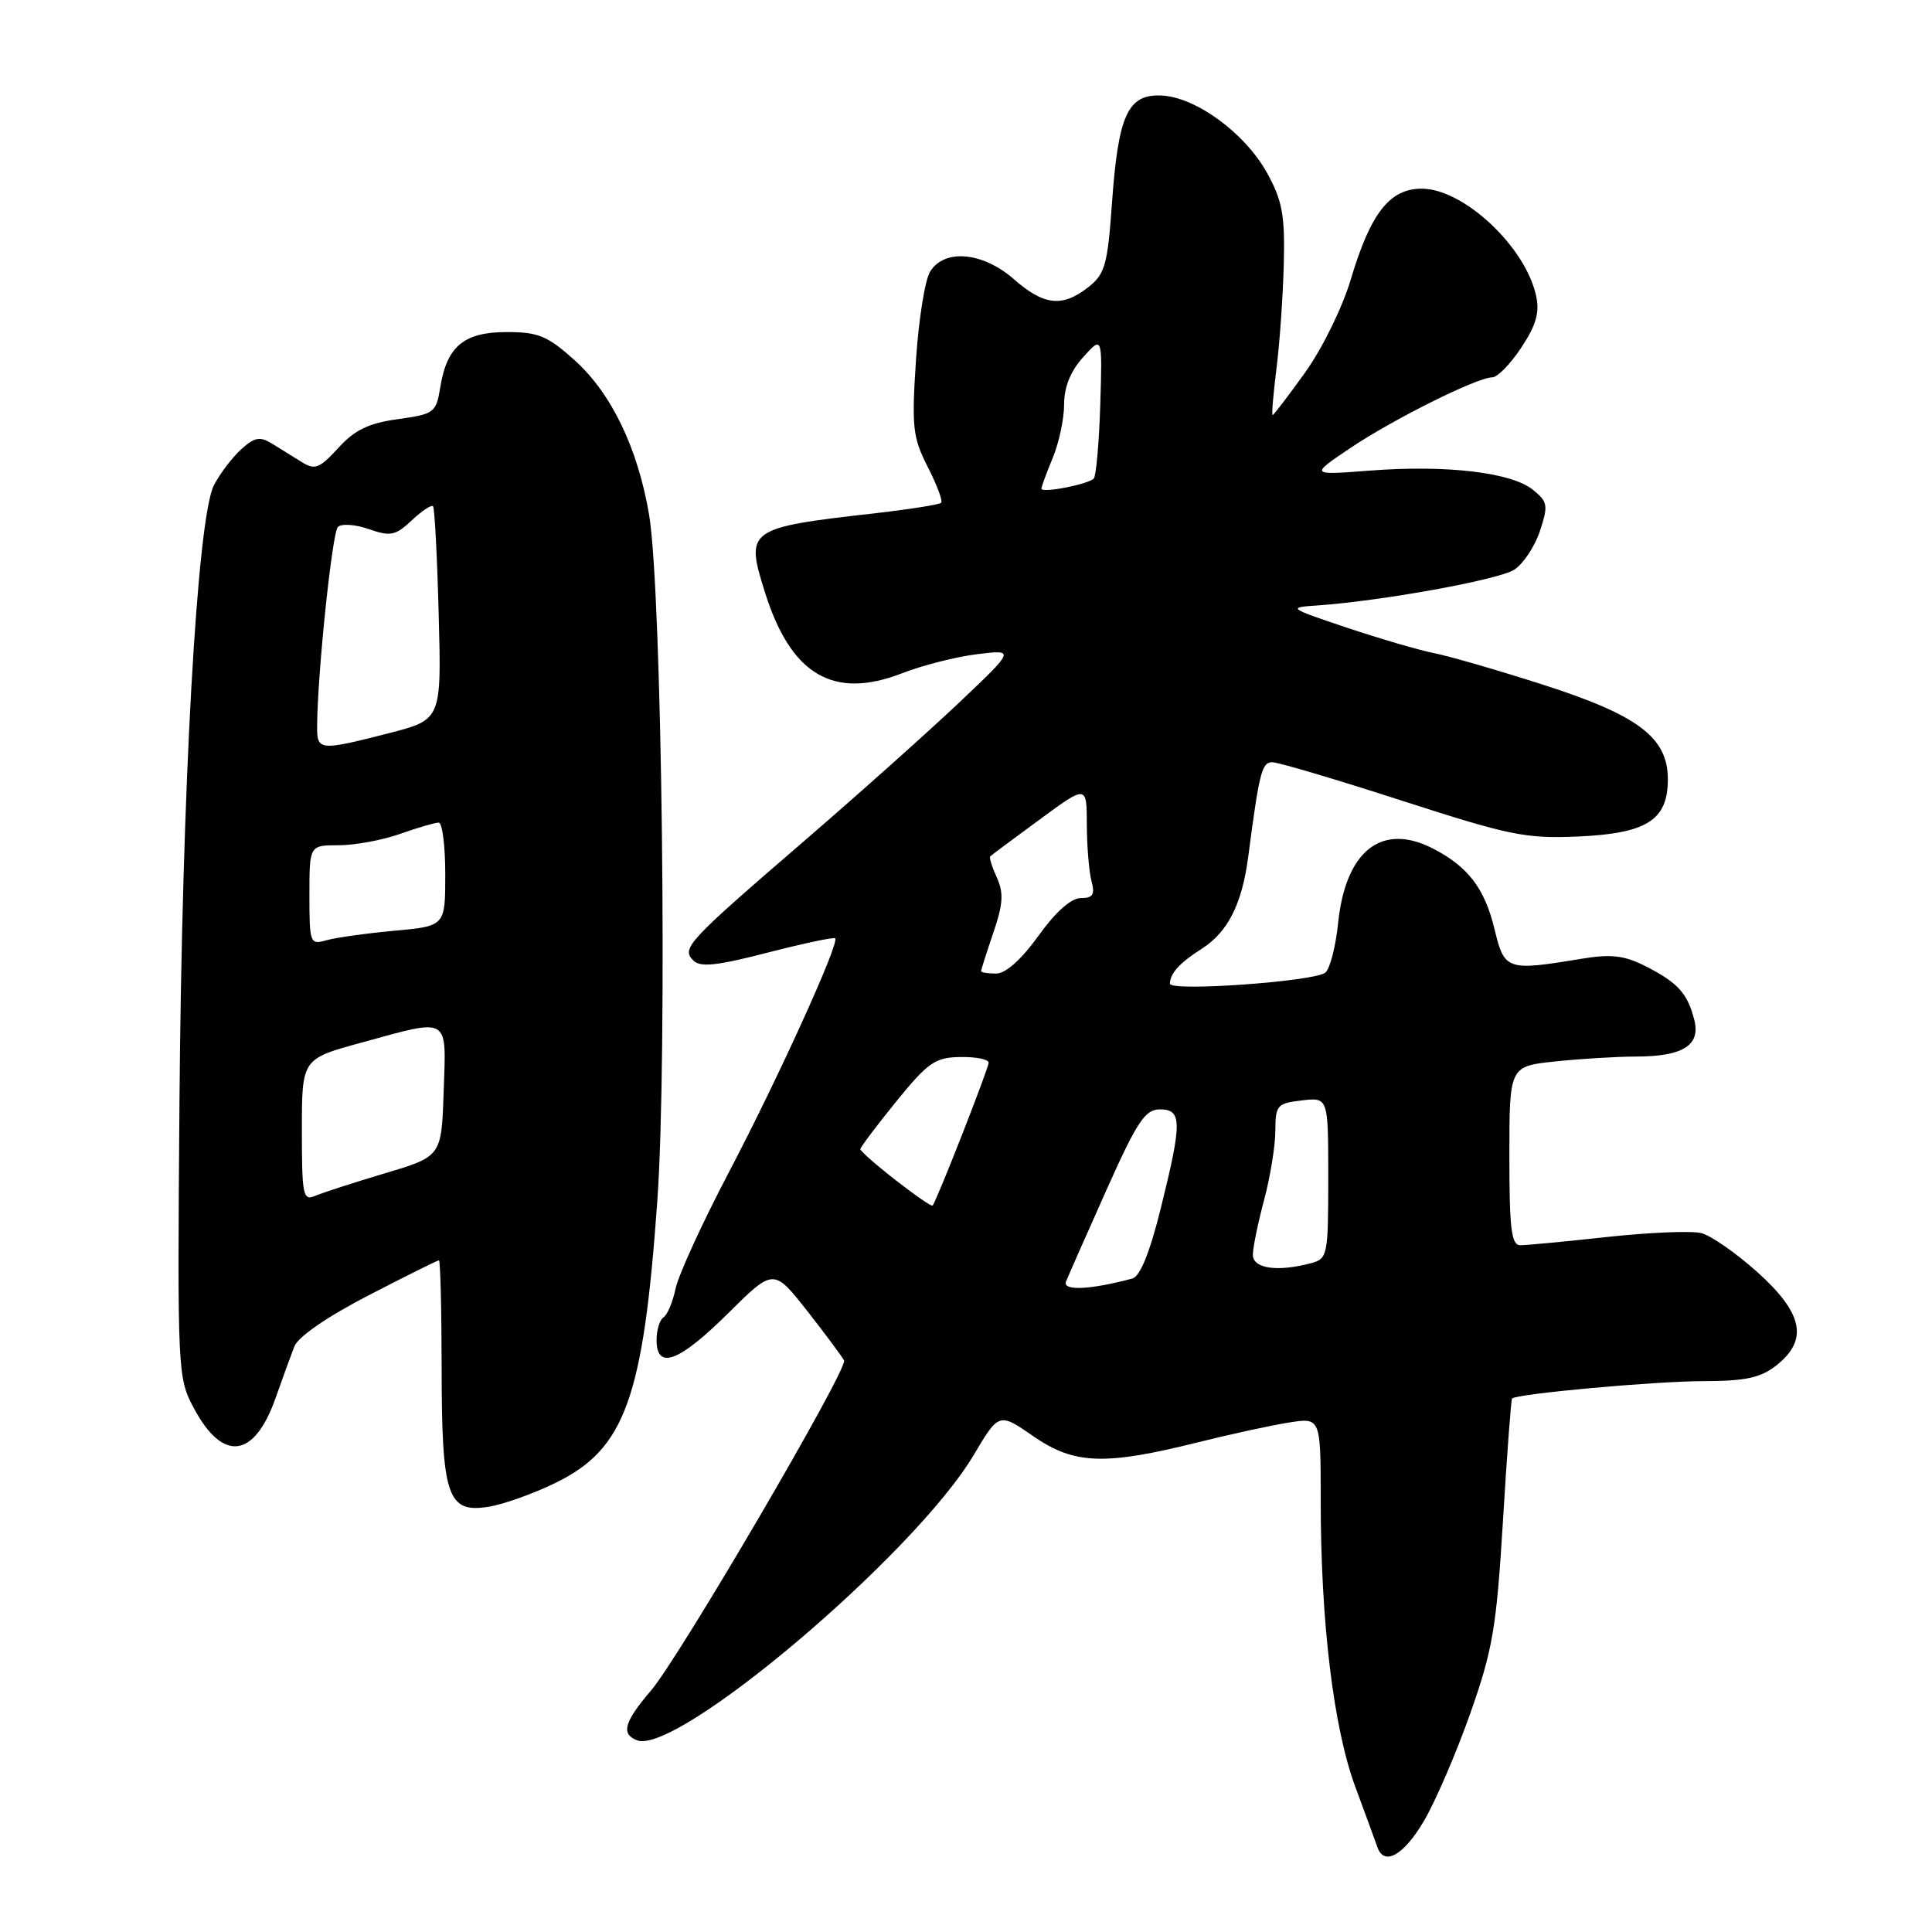 <?xml version="1.0" encoding="UTF-8" standalone="no"?>
<!DOCTYPE svg PUBLIC "-//W3C//DTD SVG 1.1//EN" "http://www.w3.org/Graphics/SVG/1.1/DTD/svg11.dtd" >
<svg xmlns="http://www.w3.org/2000/svg" xmlns:xlink="http://www.w3.org/1999/xlink" version="1.1" viewBox="0 0 256 256">
 <g >
 <path fill="currentColor"
d=" M 188.70 241.25 C 190.23 238.64 192.99 232.22 194.83 227.00 C 197.80 218.59 198.29 215.66 199.15 201.53 C 199.68 192.74 200.22 185.45 200.36 185.31 C 200.98 184.68 219.28 183.02 225.62 183.01 C 231.29 183.00 233.26 182.58 235.37 180.93 C 239.65 177.56 238.93 174.02 232.88 168.58 C 230.06 166.05 226.71 163.71 225.42 163.39 C 224.14 163.07 218.55 163.30 213.01 163.90 C 207.46 164.51 202.26 165.00 201.46 165.00 C 200.26 165.00 200.00 162.87 200.00 153.14 C 200.00 141.28 200.00 141.28 206.15 140.64 C 209.53 140.29 214.28 140.00 216.71 140.00 C 222.97 140.00 225.35 138.53 224.51 135.17 C 223.62 131.63 222.33 130.21 218.07 128.04 C 215.20 126.59 213.51 126.39 209.50 127.05 C 199.65 128.68 199.34 128.57 198.03 123.11 C 196.74 117.74 194.53 114.84 189.90 112.45 C 183.11 108.94 178.30 112.70 177.31 122.30 C 176.99 125.43 176.22 128.39 175.61 128.88 C 174.13 130.06 155.00 131.42 155.02 130.34 C 155.04 128.97 156.32 127.57 159.23 125.72 C 162.70 123.51 164.57 119.81 165.40 113.50 C 166.87 102.27 167.20 101.00 168.59 101.00 C 169.37 101.00 177.09 103.29 185.75 106.09 C 200.08 110.72 202.19 111.15 209.15 110.84 C 218.23 110.43 221.00 108.66 221.00 103.27 C 221.00 97.73 217.10 94.78 204.44 90.72 C 198.42 88.79 191.93 86.91 190.00 86.54 C 188.07 86.16 182.90 84.65 178.50 83.18 C 170.71 80.57 170.60 80.49 174.50 80.23 C 183.05 79.64 198.61 76.82 200.66 75.48 C 201.85 74.70 203.37 72.40 204.05 70.36 C 205.17 66.96 205.09 66.49 203.11 64.89 C 200.28 62.60 191.65 61.58 181.62 62.35 C 173.57 62.97 173.57 62.97 178.86 59.41 C 184.58 55.56 195.73 50.00 197.74 50.00 C 198.42 50.00 200.14 48.23 201.58 46.06 C 203.55 43.08 204.03 41.40 203.54 39.18 C 202.11 32.66 193.92 25.00 188.38 25.00 C 184.15 25.00 181.61 28.24 179.01 36.95 C 177.90 40.70 175.23 46.14 172.96 49.32 C 170.72 52.45 168.77 55.00 168.63 55.00 C 168.48 55.00 168.72 52.19 169.15 48.75 C 169.58 45.31 170.01 39.07 170.11 34.89 C 170.27 28.50 169.91 26.57 167.90 22.93 C 164.98 17.65 158.50 12.89 153.94 12.66 C 149.44 12.44 148.18 15.18 147.34 26.94 C 146.76 35.10 146.42 36.31 144.21 38.05 C 140.77 40.75 138.33 40.49 134.35 37.00 C 130.24 33.39 125.15 32.92 123.25 35.98 C 122.57 37.06 121.72 42.36 121.37 47.75 C 120.79 56.61 120.94 57.96 122.93 61.87 C 124.15 64.25 124.95 66.39 124.71 66.62 C 124.47 66.86 120.61 67.47 116.12 67.99 C 98.95 69.94 98.72 70.11 101.39 78.58 C 104.82 89.44 110.45 92.74 119.53 89.21 C 122.27 88.15 126.75 87.01 129.50 86.68 C 134.50 86.07 134.50 86.07 127.11 93.08 C 123.04 96.93 113.82 105.17 106.61 111.39 C 91.01 124.84 90.25 125.65 91.88 127.28 C 92.80 128.20 95.02 127.96 101.70 126.23 C 106.45 125.01 110.48 124.15 110.67 124.33 C 111.27 124.93 103.09 142.92 96.59 155.31 C 93.07 162.01 89.89 168.96 89.52 170.74 C 89.15 172.52 88.43 174.23 87.92 174.55 C 87.42 174.86 87.00 176.22 87.00 177.56 C 87.00 181.59 89.96 180.48 96.48 174.02 C 102.51 168.04 102.51 168.04 107.01 173.77 C 109.48 176.92 111.65 179.85 111.84 180.28 C 112.35 181.44 90.02 219.62 86.25 224.02 C 82.70 228.17 82.25 229.77 84.41 230.60 C 89.69 232.63 121.21 205.92 129.00 192.83 C 132.37 187.16 132.37 187.16 136.94 190.32 C 142.33 194.05 146.36 194.20 158.67 191.13 C 162.97 190.05 168.41 188.87 170.75 188.50 C 175.00 187.82 175.00 187.82 175.00 198.81 C 175.00 214.93 176.69 228.91 179.57 236.72 C 180.95 240.45 182.27 244.06 182.51 244.75 C 183.39 247.32 186.00 245.85 188.70 241.25 Z  M 73.61 196.49 C 82.82 191.99 85.23 185.31 87.09 159.24 C 88.46 140.06 87.72 78.36 86.01 68.22 C 84.52 59.40 81.02 52.13 76.16 47.75 C 72.56 44.51 71.34 44.00 67.15 44.00 C 61.48 44.00 59.22 45.88 58.34 51.30 C 57.79 54.69 57.55 54.87 52.72 55.54 C 48.86 56.07 47.01 56.96 44.83 59.35 C 42.34 62.07 41.73 62.31 39.99 61.23 C 38.90 60.56 37.13 59.46 36.06 58.79 C 34.45 57.80 33.74 57.92 31.95 59.54 C 30.77 60.62 29.14 62.76 28.35 64.29 C 26.11 68.62 24.11 104.50 23.78 146.00 C 23.50 182.00 23.53 182.56 25.71 186.63 C 29.53 193.77 33.69 193.25 36.51 185.26 C 37.43 182.64 38.56 179.55 39.01 178.40 C 39.50 177.13 43.39 174.45 48.82 171.65 C 53.77 169.09 57.97 167.00 58.16 167.00 C 58.35 167.00 58.51 173.41 58.52 181.25 C 58.53 198.33 59.29 200.54 64.76 199.65 C 66.73 199.33 70.71 197.91 73.61 196.49 Z  M 141.25 169.82 C 141.54 169.09 143.94 163.66 146.58 157.75 C 150.68 148.58 151.73 147.00 153.69 147.00 C 156.64 147.00 156.65 148.66 153.80 160.14 C 152.36 165.95 151.07 169.13 150.05 169.41 C 144.50 170.90 140.76 171.08 141.25 169.82 Z  M 166.01 166.25 C 166.02 165.29 166.69 162.03 167.50 159.00 C 168.31 155.97 168.98 151.86 168.99 149.86 C 169.00 146.45 169.22 146.19 172.50 145.81 C 176.00 145.40 176.00 145.40 176.00 156.08 C 176.00 166.32 175.91 166.79 173.75 167.37 C 169.27 168.57 166.00 168.10 166.01 166.25 Z  M 118.67 156.37 C 116.10 154.37 114.00 152.52 114.00 152.27 C 114.00 152.02 116.14 149.18 118.75 145.96 C 122.98 140.76 123.91 140.11 127.25 140.06 C 129.31 140.03 131.00 140.36 131.00 140.81 C 131.00 141.56 124.08 159.21 123.57 159.75 C 123.44 159.89 121.23 158.37 118.67 156.37 Z  M 130.00 128.68 C 130.00 128.50 130.73 126.21 131.62 123.59 C 132.92 119.80 133.01 118.32 132.09 116.29 C 131.45 114.89 131.05 113.62 131.21 113.47 C 131.37 113.31 134.31 111.12 137.75 108.60 C 144.00 104.00 144.00 104.00 144.01 109.25 C 144.02 112.14 144.30 115.51 144.63 116.75 C 145.11 118.54 144.82 119.00 143.21 119.00 C 141.93 119.00 139.87 120.83 137.60 124.00 C 135.34 127.14 133.26 129.00 132.00 129.00 C 130.90 129.00 130.00 128.86 130.00 128.68 Z  M 138.00 64.75 C 138.00 64.47 138.68 62.63 139.50 60.65 C 140.32 58.68 141.00 55.50 141.00 53.59 C 141.00 51.27 141.85 49.18 143.54 47.31 C 146.07 44.50 146.07 44.50 145.79 53.67 C 145.63 58.71 145.24 63.09 144.93 63.41 C 144.15 64.19 138.00 65.38 138.00 64.75 Z  M 40.00 149.76 C 40.00 140.31 40.00 140.31 47.87 138.16 C 59.72 134.91 59.13 134.56 58.79 144.61 C 58.50 153.23 58.50 153.23 51.00 155.47 C 46.88 156.70 42.71 158.05 41.75 158.46 C 40.15 159.15 40.00 158.38 40.00 149.76 Z  M 41.00 118.62 C 41.00 112.00 41.00 112.00 44.87 112.00 C 47.01 112.00 50.66 111.33 53.00 110.50 C 55.34 109.67 57.64 109.00 58.13 109.00 C 58.61 109.00 59.00 112.08 59.00 115.85 C 59.00 122.71 59.00 122.71 52.25 123.33 C 48.54 123.67 44.49 124.24 43.25 124.59 C 41.08 125.21 41.00 125.00 41.00 118.62 Z  M 42.02 96.25 C 42.06 89.29 44.01 70.59 44.77 69.83 C 45.24 69.36 47.08 69.48 48.87 70.11 C 51.75 71.11 52.40 70.98 54.56 68.95 C 55.90 67.69 57.17 66.85 57.38 67.08 C 57.59 67.31 57.93 73.77 58.13 81.43 C 58.50 95.36 58.50 95.36 51.50 97.16 C 42.32 99.51 42.00 99.48 42.02 96.25 Z "/>
</g>
</svg>